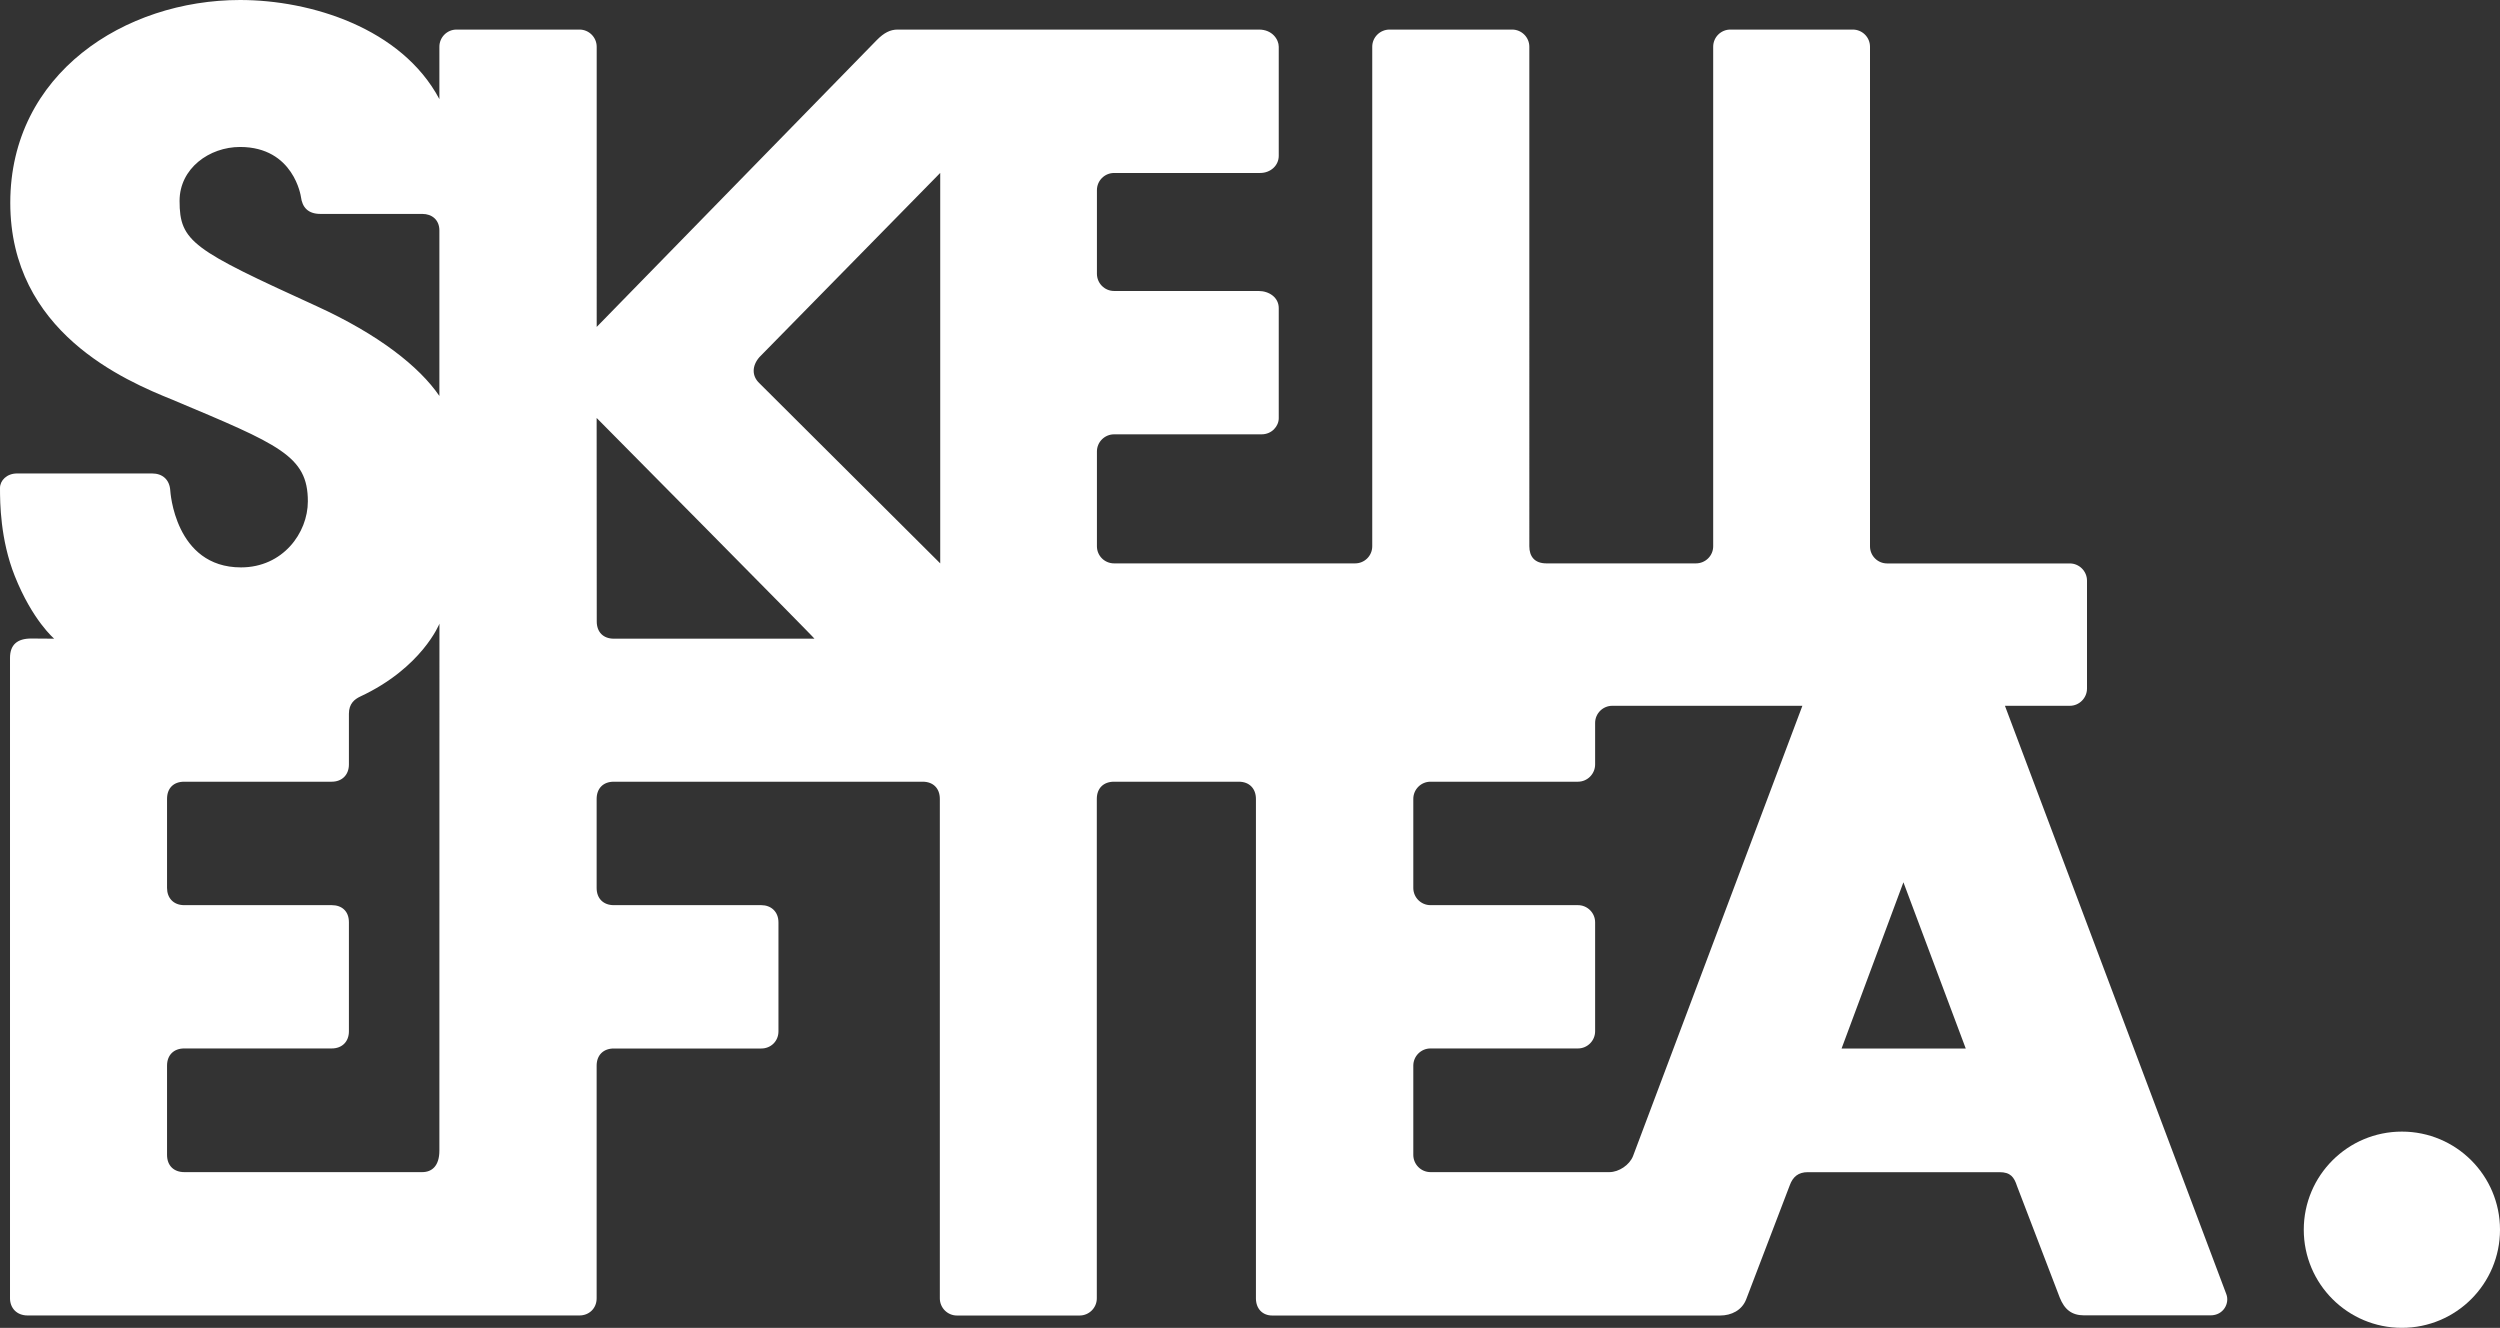 <?xml version="1.0" encoding="utf-8"?>
<!-- Generator: Adobe Illustrator 27.1.1, SVG Export Plug-In . SVG Version: 6.00 Build 0)  -->
<svg version="1.1" id="Lager_1" xmlns="http://www.w3.org/2000/svg" xmlns:xlink="http://www.w3.org/1999/xlink" x="0px" y="0px"
	 viewBox="0 0 454.84 241.59" style="enable-background:new 0 0 454.84 241.59;" xml:space="preserve">
<rect x="0" y="0" width="454.84" height="241.59" fill="#333333" stroke="none"/>
<style type="text/css">
	.st0{fill:#FFFFFF;}
</style>
<g>
	<path class="st0" d="M436.99,205.88c-9.86,0-17.85,7.99-17.85,17.85c0,9.86,7.99,17.85,17.85,17.85c9.86,0,17.85-7.99,17.85-17.85
		C454.84,213.87,446.85,205.88,436.99,205.88z"/>
	<path class="st0" d="M364.77,128.41h11.81c1.71,0,3.12-1.42,3.12-3.14v-19.63c0-1.72-1.42-3.13-3.12-3.13h-33.25
		c-1.71,0-3.11-1.39-3.11-3.11V8.5c0-1.72-1.4-3.12-3.13-3.12h-22.28c-1.72,0-3.12,1.4-3.12,3.12v90.89c0,1.72-1.41,3.11-3.14,3.11
		h-27.2c-2.18,0-3.11-1.29-3.11-3.11V8.5c0-1.72-1.41-3.12-3.13-3.12h-22.3c-1.73,0-3.15,1.4-3.15,3.12v90.89
		c0,1.72-1.39,3.11-3.12,3.11H202.7c-1.74,0-3.13-1.39-3.13-3.11V82.14c0-1.72,1.4-3.12,3.13-3.12h26.83c1.86,0,3.12-1.48,3.12-2.93
		V56.06c0-1.95-1.76-3.12-3.68-3.12H202.7c-1.74,0-3.13-1.41-3.13-3.13V34.59c0-1.72,1.4-3.12,3.13-3.12h26.56
		c1.9,0,3.39-1.35,3.39-3.12V8.5c0-1.31-1.17-3.12-3.6-3.12H163.3c-1.32,0-2.48,0.58-3.8,1.93l-50.94,52.17V8.5
		c0-1.72-1.42-3.12-3.12-3.12H83.06c-1.72,0-3.12,1.4-3.12,3.12v9.53C73.06,5.1,56.53,0,43.68,0C22.71,0,1.87,13.38,1.87,36.89
		c0,23.52,20.82,32.33,29.61,35.88c19.3,8.12,24.53,10.15,24.53,18.44c0,5.76-4.56,12.02-12.17,12.02
		c-12.08,0-12.86-13.97-12.86-13.97c-0.12-2-1.42-3.12-3.3-3.12H3.12C1.24,86.13,0,87.42,0,88.78c0,2.67,0.05,9.38,2.68,16
		c3.22,8.1,7.18,11.42,7.18,11.42s-1.68-0.03-4.19-0.03c-2.54,0-3.85,1.15-3.85,3.52v116.52c0,1.72,1.18,3.12,3.2,3.12H74.8
		c3.73,0,5.83,0,6.68,0c0.84,0,2.96,0,4.67,0h19.28c1.71,0,3.12-1.25,3.12-3.12v-42.32c0-1.96,1.26-3.13,3.12-3.13h26.84
		c1.72,0,3.12-1.31,3.12-3.12v-19.82c0-2.01-1.4-3.14-3.12-3.14h-26.84c-1.84,0-3.12-1.16-3.12-3.12v-16.21
		c0-1.85,1.14-3.13,3.12-3.13h56.2c1.9,0,3.12,1.19,3.12,3.13v90.87c0,1.72,1.4,3.12,3.11,3.12h22.32c1.72,0,3.13-1.4,3.13-3.12
		v-90.87c0-1.98,1.26-3.13,3.13-3.13h22.7c1.95,0,3.12,1.28,3.12,3.13v90.87c0,1.91,1.23,3.12,2.96,3.12h81.5
		c2.02,0,3.97-0.94,4.74-2.96l7.91-20.7c0.58-1.61,1.59-2.42,3.3-2.42h34.87c2.01,0,2.66,0.9,3.19,2.53l7.77,20.28
		c0.86,2.16,2.17,3.24,4.44,3.24h22.99c2.39,0,3.52-2.24,2.87-3.88L364.77,128.41z M32.67,36.55c0-5.92,5.42-9.81,11-9.81
		c9.82,0,11.08,9.08,11.08,9.08c0.24,1.89,1.28,3.1,3.55,3.1h18.55c1.72,0,3.09,1.07,3.09,3.01v30.11
		c-3.65-5.34-11.04-11.18-22.38-16.36C35.08,45.42,32.67,43.99,32.67,36.55z M79.94,209.33c0,2.84-1.4,3.92-3.12,3.92h-43.3
		c-1.85,0-3.13-1.14-3.13-3.14v-16.23c0-1.94,1.24-3.13,3.13-3.13h26.84c1.86,0,3.12-1.22,3.12-3.12V167.8
		c0-2.07-1.33-3.12-3.12-3.12H33.52c-2,0-3.13-1.35-3.13-3.13v-16.2c0-1.94,1.17-3.13,3.13-3.13h26.84c1.82,0,3.12-1.2,3.12-3.14
		v-9.24c0-1.81,1.02-2.62,2.05-3.11c11.26-5.25,14.42-13.26,14.42-13.26L79.94,209.33z M111.69,116.2c-1.96,0-3.12-1.23-3.12-3.12
		l-0.02-37.04c0,0,39.78,40.16,39.63,40.16C148.01,116.2,111.69,116.2,111.69,116.2z M171.06,102.5l-32.92-32.8
		c-1.38-1.31-1.35-3.16,0.04-4.74l32.88-33.5V102.5z M297.1,210.35c-0.63,1.6-2.57,2.9-4.29,2.9h-32.55c-1.73,0-3.13-1.41-3.13-3.14
		v-16.23c0-1.72,1.4-3.13,3.13-3.13h26.83c1.72,0,3.12-1.41,3.12-3.12V167.8c0-1.72-1.41-3.12-3.12-3.12h-26.83
		c-1.73,0-3.13-1.4-3.13-3.13v-16.2c0-1.73,1.4-3.13,3.13-3.13h26.83c1.72,0,3.12-1.42,3.12-3.14v-7.55c0-1.73,1.41-3.12,3.12-3.12
		h34.59L297.1,210.35z M335.05,190.76l11.25-30.24l11.34,30.24H335.05z"/>
</g>
</svg>
